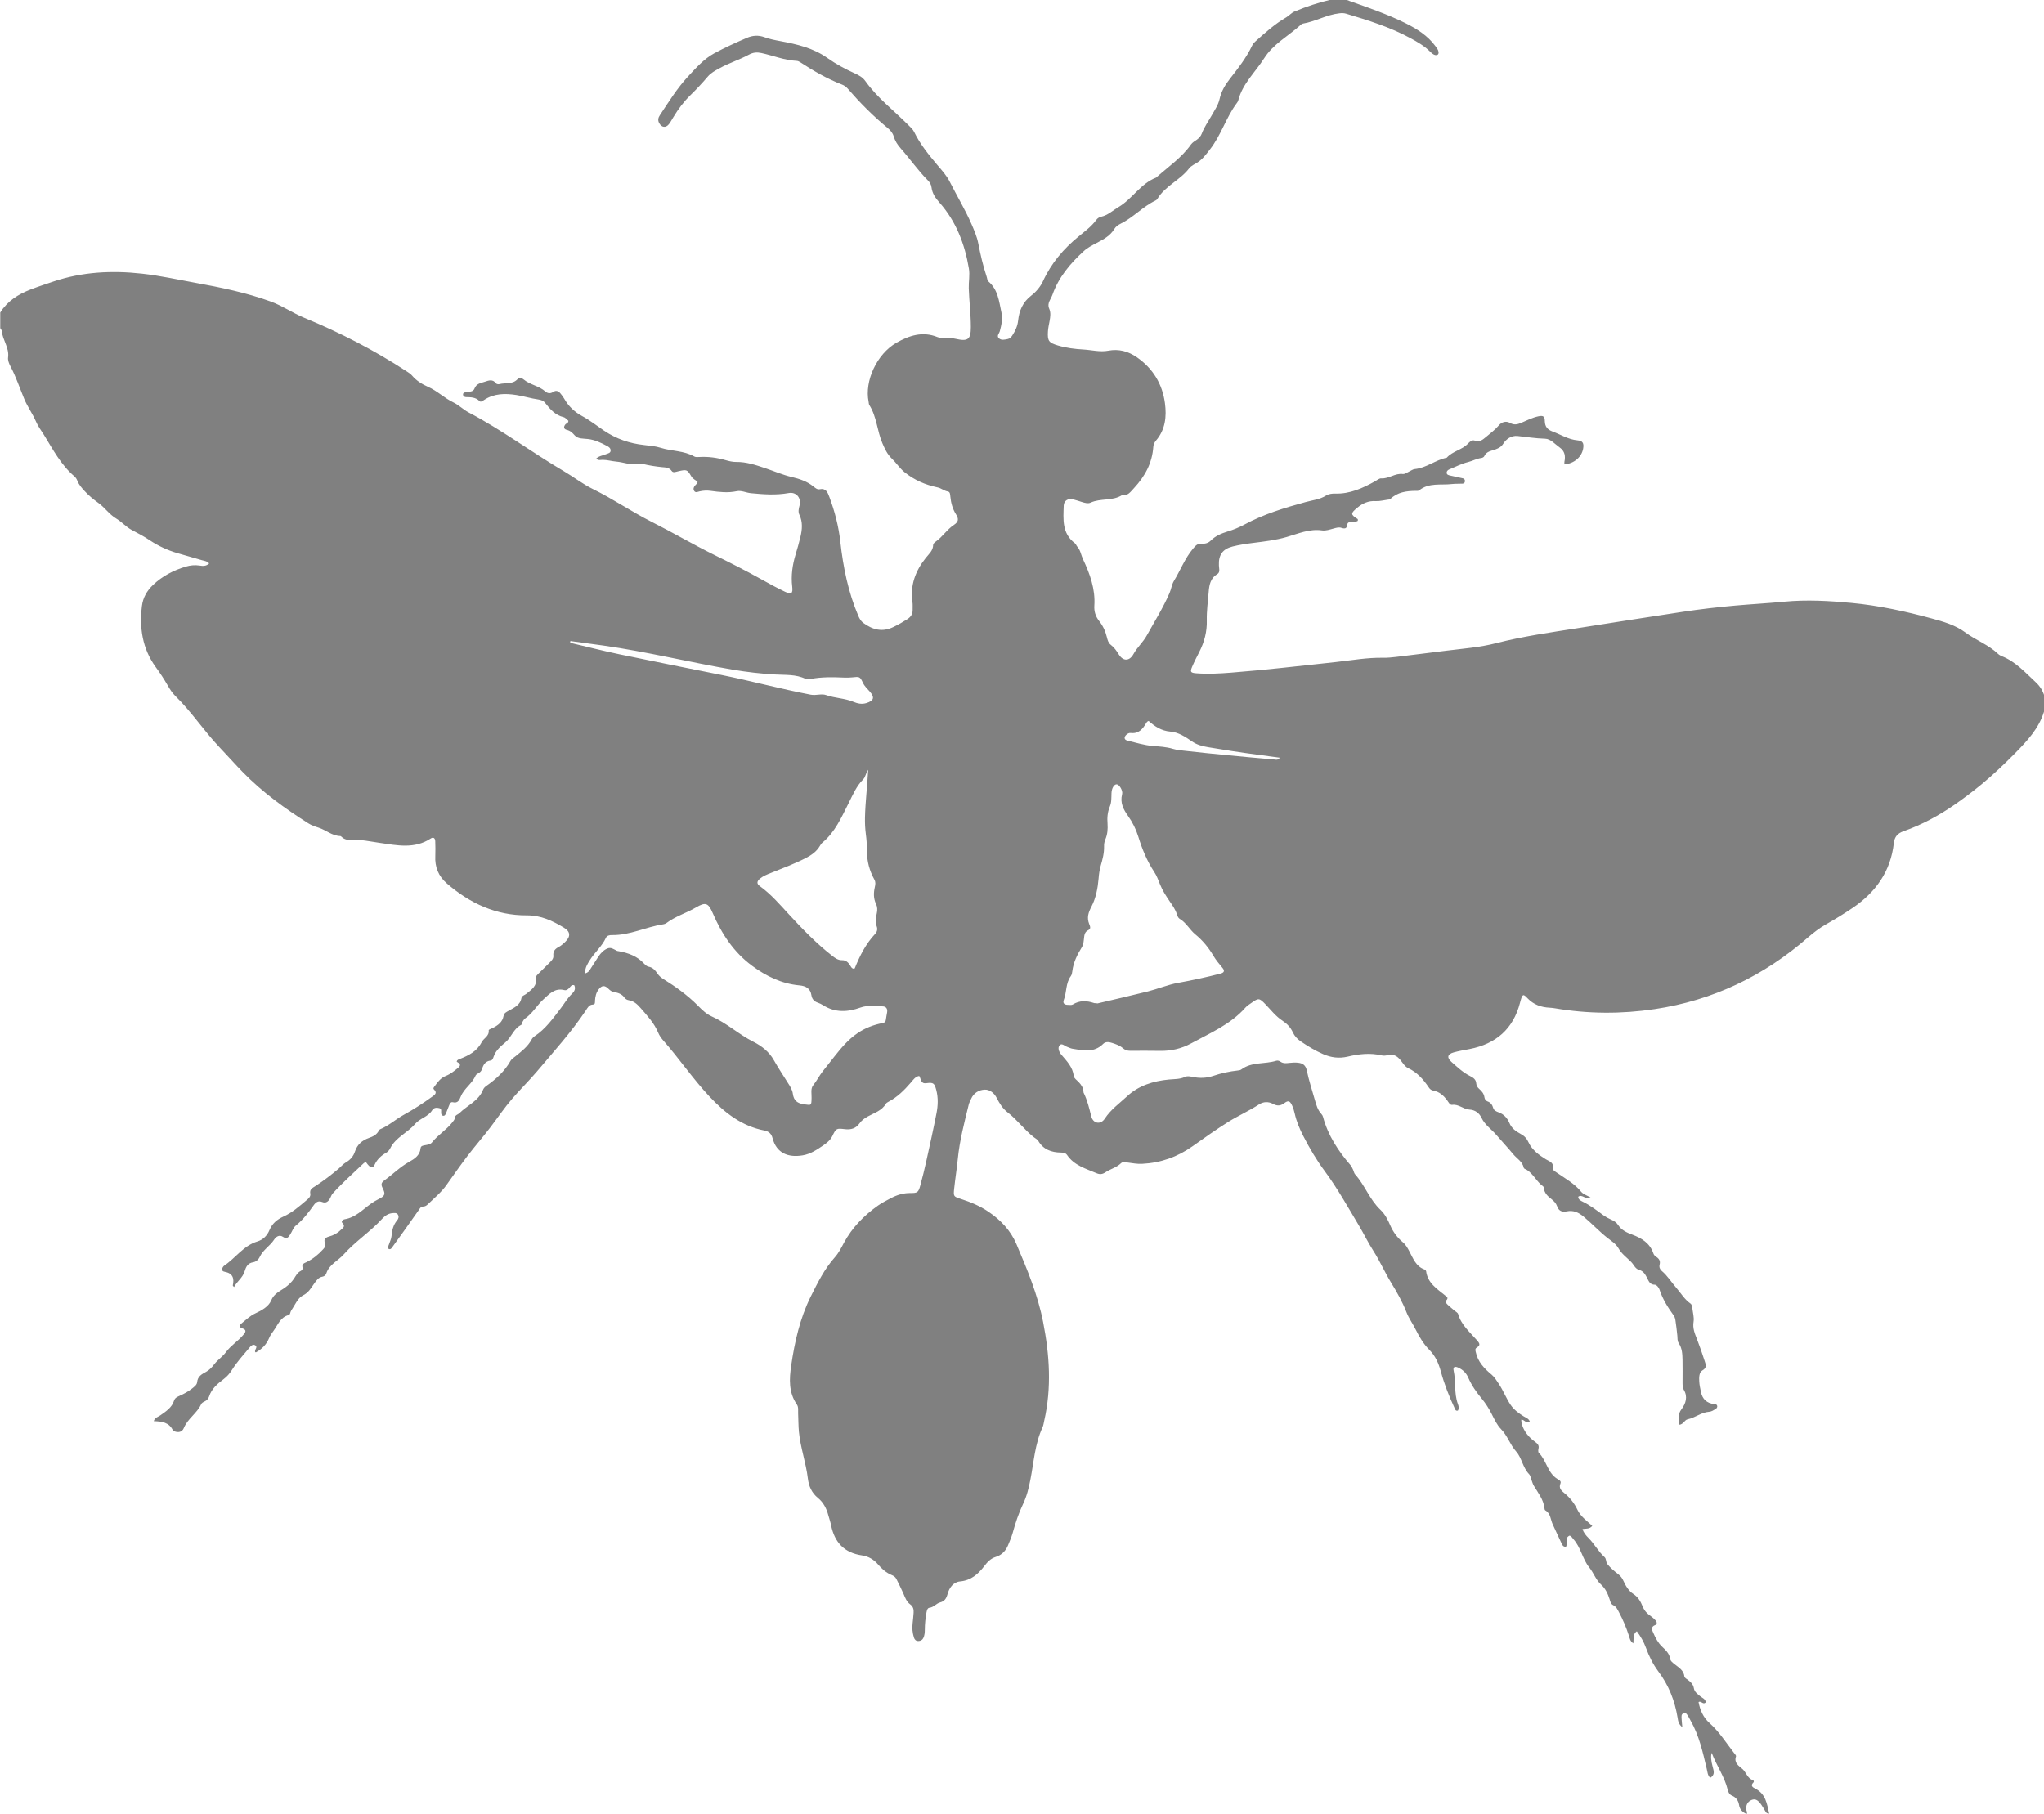 <?xml version="1.0" encoding="UTF-8"?>
<svg id="Layer_2" data-name="Layer 2" xmlns="http://www.w3.org/2000/svg" viewBox="0 0 654.5 580.96">
  <defs>
    <style>
      .cls-1 {
        fill:#808080
      }
    </style>
  </defs>
  <g id="Layer_1-2" data-name="Layer 1">
    <path class="cls-1" d="m367.83,230.88c-.43.09-.63.4-.82.71-1.12,1.88-2.41,3.47-4.95,3.15-.56-.06-1.07.24-1.48.64-.74.76-.61,1.55.43,1.8,2.67.64,5.34,1.48,8.06,1.71,2.21.19,4.36.27,6.51.93,1.4.42,2.9.52,4.36.68,4.2.47,8.42.91,12.62,1.31,5.13.5,10.25.98,15.4,1.41.54.05,1.25.33,1.83-.57-2.58-.35-5.01-.69-7.44-1-5.2-.68-10.38-1.5-15.55-2.37-1.87-.32-3.51-.76-5.1-1.83-2.12-1.46-4.36-2.96-6.98-3.16-2.85-.24-4.95-1.64-6.92-3.41h0Zm-185.2-25.58c-.01.19-.04.36-.06.55,5.25,1.24,10.48,2.58,15.75,3.68,10.9,2.28,21.82,4.43,32.73,6.63,9.56,1.92,18.98,4.49,28.57,6.32,1.69.32,3.41-.41,4.9.12,2.88,1.02,5.98.99,8.8,2.18,1.23.51,2.58.83,4.03.4,2.42-.73,2.84-1.77,1.17-3.7-.79-.89-1.66-1.66-2.19-2.79-.99-2.07-1.04-2.02-3.55-1.76-.82.09-1.66.09-2.48.06-3.6-.15-7.18-.24-10.74.45-.53.1-1.18.16-1.64-.05-3.1-1.5-6.48-1.19-9.75-1.39-4.5-.26-8.96-.77-13.42-1.52-13.88-2.38-27.55-5.75-41.5-7.74-3.53-.5-7.08-.97-10.63-1.45h0Zm95.36,41.24c-.83,1.22-.87,2.31-1.56,3.01-2.21,2.19-3.37,5.02-4.74,7.74-2.28,4.5-4.29,9.19-8.33,12.54-.35.3-.62.69-.84,1.09-1.07,1.83-2.72,2.94-4.55,3.89-3.61,1.85-7.42,3.25-11.16,4.76-1.2.48-2.42.95-3.42,1.77-1.09.91-1.17,1.66-.05,2.47,3.51,2.53,6.34,5.83,9.21,8.95,4.38,4.76,8.83,9.36,13.92,13.34.99.76,1.87,1.43,3.17,1.4,1.12-.02,1.88.61,2.48,1.51.34.52.56,1.2,1.33,1.23.1-.05.22-.07.25-.15,1.61-3.99,3.52-7.81,6.51-10.99.62-.66.83-1.49.55-2.31-.53-1.48-.33-2.89,0-4.35.22-1,.2-2.02-.26-2.98-.84-1.74-.79-3.55-.38-5.38.19-.82.31-1.59-.15-2.41-1.56-2.81-2.37-5.85-2.37-9.09,0-1.85-.11-3.68-.36-5.51-.22-1.72-.31-3.46-.27-5.22.11-4.95.72-9.86,1.03-15.34h0Zm73.18,74.68c.01.06.02.12.04.17,5.44-1.29,10.9-2.52,16.32-3.88,3.27-.83,6.44-2.17,9.73-2.76,4.53-.82,9.01-1.79,13.45-2.93,1.3-.32,1.55-.92.69-1.92-1.01-1.2-2.01-2.39-2.82-3.74-1.55-2.64-3.43-4.96-5.84-6.93-1.82-1.49-2.91-3.77-5.05-5.01-.41-.25-.68-.89-.83-1.4-.5-1.62-1.49-2.95-2.42-4.32-1.14-1.69-2.23-3.37-2.99-5.28-.55-1.36-1.05-2.78-1.86-3.99-2.32-3.5-3.87-7.32-5.1-11.3-.74-2.39-1.84-4.59-3.3-6.65-1.45-2.03-2.6-4.2-1.88-6.93.31-1.19-.91-3.09-1.7-3.17-.83-.07-1.64,1.18-1.7,2.8-.06,1.46.05,2.95-.55,4.35-.73,1.75-.87,3.57-.72,5.42.12,1.77-.01,3.48-.73,5.15-.29.66-.41,1.44-.38,2.16.05,2.16-.5,4.23-1.09,6.24-.38,1.35-.55,2.64-.66,4.02-.26,3.1-.87,6.29-2.26,8.96-1.05,2.01-1.55,3.57-.76,5.62.26.66.68,1.53-.25,1.96-1.38.64-1.29,1.88-1.45,3.04-.11.82-.12,1.61-.6,2.38-1.49,2.39-2.76,4.89-3.1,7.76-.06.53-.17,1.15-.48,1.56-1.69,2.27-1.28,5.15-2.24,7.61-.4,1.05.16,1.57,1.22,1.59.56,0,1.23.14,1.64-.11,2.22-1.38,4.49-1.25,6.82-.47.25.09.56.01.83.01h0Zm-163.85-9.47c1.23-.37,1.51-1.08,1.9-1.69.79-1.23,1.57-2.48,2.39-3.71.73-1.08,1.6-2.03,2.83-2.57,1.2-.55,2.11.25,3.08.72.17.07.36.09.55.12,3.14.55,6,1.61,8.23,4.04.36.38.84.82,1.34.91,1.44.25,2.21,1.23,2.95,2.31.47.68,1.09,1.2,1.81,1.65,3.98,2.48,7.79,5.21,11.1,8.56,1.3,1.33,2.67,2.64,4.34,3.4,4.84,2.13,8.72,5.8,13.43,8.16,2.65,1.33,5.03,3.22,6.5,5.84,1.41,2.49,2.98,4.86,4.5,7.28.71,1.09,1.44,2.23,1.6,3.5.28,2.22,1.48,3.09,3.61,3.39,2.37.31,2.33.47,2.39-2.08.04-1.38-.37-2.93.53-4.04,1.13-1.41,1.93-3.03,3.03-4.43,1.25-1.59,2.5-3.19,3.76-4.77,2.18-2.75,4.4-5.43,7.4-7.46,2.48-1.69,5.13-2.67,7.99-3.24.64-.12.99-.35,1.07-1,.11-.82.27-1.64.41-2.44.21-1.15-.36-1.9-1.43-1.91-2.37-.02-4.74-.47-7.1.38-4.04,1.46-8.08,1.71-11.94-.73-.53-.35-1.13-.63-1.74-.84-1.17-.4-1.85-1.17-2.03-2.37-.34-2.24-1.84-2.99-3.88-3.17-5.68-.53-10.65-2.96-15.12-6.27-5.85-4.3-9.75-10.22-12.59-16.84-1.43-3.34-2.32-3.63-5.38-1.84-3.08,1.81-6.58,2.83-9.47,5.01-.29.21-.67.35-1.03.4-5.54.82-10.69,3.55-16.43,3.44-.76-.01-1.56.14-1.91.89-1.25,2.72-3.6,4.66-5.15,7.15-.76,1.22-1.59,2.44-1.52,4.28h0Zm467.17-83.81c-1.65,5.39-5.42,9.37-9.23,13.26-3.42,3.47-6.98,6.84-10.74,9.96-2.78,2.29-5.69,4.48-8.63,6.53-5.06,3.51-10.53,6.46-16.39,8.52-1.86.66-2.85,1.75-3.08,3.77-1,9.05-5.8,15.76-13.18,20.77-2.74,1.86-5.58,3.6-8.47,5.23-2.1,1.19-3.99,2.63-5.8,4.2-14.17,12.37-30.47,20.2-49.13,22.99-10.65,1.59-21.29,1.55-31.9-.26-.55-.09-1.09-.16-1.65-.19-2.78-.12-5.2-.96-7.18-3.04-1.35-1.45-1.61-1.31-2.18.67-.07.27-.15.53-.22.81-2.17,8.39-7.7,13.14-16.09,14.79-1.71.33-3.45.62-5.12,1.08-2.03.56-2.31,1.69-.69,3.09,1.86,1.64,3.67,3.38,5.93,4.49,1.05.53,1.9,1.1,1.97,2.41.05.68.42,1.24.91,1.67.86.74,1.55,1.56,1.71,2.74.09.58.4,1.08.96,1.28,1.05.37,1.56,1.1,1.86,2.17.2.72,1.02,1.09,1.69,1.33,1.7.6,2.81,1.85,3.45,3.36.73,1.79,2.1,2.75,3.65,3.58,1.2.64,1.92,1.41,2.58,2.83,1.05,2.26,3.26,3.93,5.48,5.29,1.13.69,2.59.98,2.26,2.89-.11.6.72,1.02,1.24,1.39,2.72,1.88,5.64,3.47,7.8,6.11.64.79,1.81,1.14,2.99,1.84-1.57.89-2.67-1.22-3.94-.24.04.92.78,1.25,1.4,1.56,2.43,1.17,4.54,2.81,6.7,4.39.74.53,1.56.99,2.41,1.35.94.41,1.71.88,2.32,1.81,1.03,1.6,2.74,2.37,4.49,3.03,3.01,1.13,5.64,2.72,6.76,6.03.12.4.48.81.84,1.03.97.61,1.46,1.34,1.15,2.53-.2.77.06,1.5.66,2.01,1.86,1.55,3.1,3.63,4.68,5.43,1.48,1.69,2.6,3.68,4.51,5.01.46.31.56.96.62,1.5.17,1.45.62,2.95.4,4.34-.35,2.08.38,3.77,1.09,5.58.89,2.32,1.71,4.67,2.47,7.04.35,1.08.82,2.11-.77,3-1.05.61-1.05,2.28-.97,3.57.06,1.09.31,2.18.53,3.27q.71,3.51,4.23,3.91c.37.05.76.02.93.43.22.52-.09.94-.47,1.17-.63.37-1.33.82-2.02.86-2.54.17-4.5,1.92-6.91,2.42-1.02.21-1.3,1.56-2.63,1.75-.22-1.75-.66-3.26.68-5.01,1.31-1.74,2.07-3.94.71-6.19-.45-.76-.38-1.6-.4-2.43-.01-2.39.05-4.79-.01-7.18-.04-1.85-.12-3.7-1.21-5.32-.5-.73-.36-1.59-.45-2.41-.17-1.65-.36-3.3-.61-4.94-.07-.53-.26-1.12-.57-1.54-1.86-2.57-3.53-5.22-4.53-8.28-.2-.63-.95-1.54-1.44-1.54-1.75.01-2.05-1.31-2.63-2.38-.58-1.08-1.15-2.02-2.49-2.39-1.19-.32-1.66-1.65-2.48-2.49-1.39-1.44-3.09-2.6-4.08-4.39-.83-1.49-2.33-2.38-3.56-3.35-2.67-2.12-4.97-4.6-7.58-6.78-1.67-1.39-3.32-2.16-5.48-1.71-1.45.3-2.53-.14-3.04-1.64-.35-.98-1.02-1.67-1.86-2.33-1.15-.88-2.24-1.92-2.41-3.55-.02-.17-.09-.41-.22-.5-2-1.43-3.02-3.79-5.06-5.18-.37-.26-1.05-.42-1.12-.72-.41-2.05-2.18-2.95-3.36-4.36-1.74-2.12-3.62-4.09-5.38-6.15-1.56-1.85-3.71-3.22-4.79-5.53-.74-1.56-2.06-2.55-3.92-2.65-1.93-.11-3.41-1.82-5.52-1.51-.68.09-1.14-.87-1.57-1.45-1.13-1.53-2.46-2.75-4.4-3.1-.68-.12-1.12-.47-1.51-1.07-1.71-2.53-3.69-4.79-6.56-6.13-1.1-.52-1.71-1.64-2.47-2.58-1.05-1.31-2.32-2.05-4.09-1.59-.62.16-1.31.24-1.92.09-3.68-.88-7.33-.47-10.94.4-2.73.63-5.31.3-7.82-.81-2.55-1.12-4.91-2.54-7.2-4.1-1.09-.74-1.96-1.69-2.5-2.88-.72-1.56-1.84-2.75-3.26-3.68-2.2-1.43-3.77-3.5-5.56-5.36-1.9-1.98-2.19-2-4.39-.43-.68.48-1.43.93-1.97,1.54-4.77,5.41-11.3,8.15-17.43,11.49-3.05,1.66-6.34,2.42-9.83,2.37-3.22-.05-6.45-.04-9.67-.02-.87,0-1.62-.24-2.28-.81-1-.88-2.22-1.3-3.45-1.7-.99-.32-2.11-.5-2.89.29-2.95,2.95-6.43,2.13-9.89,1.55-.53-.09-1.03-.38-1.56-.55-.83-.27-1.8-1.35-2.48-.57-.78.88-.15,2.23.51,3.01,1.75,2.07,3.66,3.94,4,6.87.07.69.97,1.3,1.55,1.9.86.89,1.51,1.86,1.56,3.15,0,.09,0,.19.04.26,1.19,2.41,1.8,4.97,2.44,7.56.6,2.37,3,2.81,4.34.77,1.91-2.93,4.71-4.9,7.17-7.19,3.66-3.41,8.39-4.87,13.37-5.34,1.74-.16,3.51-.07,5.15-.84.81-.37,1.59-.16,2.42,0,2.2.45,4.43.41,6.55-.31,2.63-.89,5.29-1.46,8.03-1.76.36-.04.77-.11,1.04-.32,3.34-2.51,7.5-1.62,11.16-2.78.46-.14.94,0,1.33.27.91.66,1.9.53,2.93.41.89-.11,1.85-.16,2.74-.05,1.46.16,2.44.76,2.8,2.49.67,3.2,1.7,6.31,2.59,9.47.45,1.6.91,3.19,2.08,4.45.25.26.45.61.53.95,1.59,5.93,4.85,10.89,8.8,15.45.35.41.56.94.81,1.44.24.5.31,1.12.66,1.5,3.14,3.48,4.64,8.08,8.13,11.37,1.39,1.31,2.36,3.17,3.16,5.05.87,2.03,2.24,3.86,3.93,5.27,1.05.87,1.55,1.86,2.16,2.99,1.19,2.22,2.08,4.81,4.84,5.78.22.07.48.37.52.58.5,3.78,3.46,5.6,6.05,7.71.63.51,1.2.77.38,1.64-.45.5.15,1.04.52,1.41.67.63,1.4,1.2,2.1,1.81.41.35,1.05.66,1.19,1.1,1,3.53,3.77,5.82,6.04,8.42.87.99,1.2,1.57-.05,2.33-.6.37-.47.81-.35,1.4.66,3.17,2.74,5.33,5.1,7.29.98.82,1.56,1.88,2.27,2.91,1.48,2.19,2.37,4.66,3.84,6.81,1.05,1.52,2.55,2.63,4.14,3.62.74.46,1.71.72,2,1.8-1.2.64-1.79-.81-2.77-.73-.02,1.86,1.17,4.22,3.06,5.99.47.45.99.83,1.51,1.22.71.52,1.2,1.09.95,2.08-.1.42-.15,1.09.1,1.33,2.48,2.44,2.78,6.44,5.96,8.37.53.32,1.29.67.97,1.45-.62,1.49.31,2.33,1.22,3.06,1.83,1.48,3.2,3.21,4.22,5.36.99,2.11,2.94,3.51,4.75,5.13-.82,1.09-1.96.86-3.12,1.02.32,1.22,1.14,2.12,1.93,2.91,1.88,1.87,3.1,4.29,5.08,6.06.69.63.4,1.57.93,2.26.99,1.23,2.18,2.24,3.42,3.19.81.62,1.35,1.29,1.79,2.31.67,1.51,1.7,3.17,3.04,4.02,1.64,1.04,2.44,2.53,3.05,4.04.57,1.41,1.41,2.28,2.55,3.07.61.42,1.17.93,1.64,1.46.4.46.51,1.17-.12,1.43-1.64.63-1.04,1.65-.58,2.68.67,1.53,1.44,2.98,2.65,4.17,1.19,1.14,2.44,2.23,2.7,4.04.11.74.83,1.2,1.39,1.66,1.34,1.09,2.94,1.93,3.15,3.96.05.41.73.79,1.18,1.12.92.67,1.65,1.43,1.85,2.63.2,1.2,1.17,1.82,2.01,2.54.67.57,1.67.84,1.8,1.93-.81,1-1.43-.55-2.31-.06.47,2.57,1.5,4.92,3.46,6.68,3.14,2.79,5.33,6.32,7.87,9.58.29.36.76.87.66,1.15-.71,2.12.87,2.99,2.08,4.05,1.23,1.08,1.55,2.99,3.34,3.55.25.07.4.51.19.71-1.18,1.13-.12,1.67.63,2.05,3.24,1.65,3.68,4.76,4.39,7.96-1.14-.01-1.23-.88-1.6-1.4-.43-.61-.76-1.28-1.22-1.85-.72-.89-1.51-1.66-2.83-1.12-1.24.51-1.87,1.64-1.69,3.11.06.43.42.83.11,1.41-1.26-.62-2.18-1.38-2.42-2.93-.19-1.3-.92-2.42-2.23-2.96-.88-.36-1.2-1.09-1.41-1.92-1-4.17-3.56-7.65-5.12-11.8q-.5,1.51.32,4.51c.33,1.24.83,2.5-.79,3.5-.86-.78-.88-1.91-1.13-2.93-1.25-5.29-2.42-10.61-5.16-15.41-.24-.4-.42-.82-.67-1.22-.38-.59-.68-1.46-1.64-1.09-.74.29-.59,1.07-.57,1.7.02.81.14,1.61.24,2.72-1.2-.91-1.36-1.98-1.52-3.03-.9-5.46-2.83-10.4-6.21-14.88-1.66-2.22-2.95-4.84-3.92-7.5-.69-1.92-1.7-3.66-2.93-5.31-1.39.99-.91,2.49-1.13,3.88-1.04-.73-1.15-1.67-1.43-2.53-.81-2.55-1.87-5.01-3.12-7.38-.47-.88-.86-1.84-1.86-2.31-.76-.35-.92-1.09-1.14-1.81-.58-1.82-1.29-3.46-2.85-4.89-1.56-1.41-2.32-3.68-3.69-5.38-2.22-2.75-2.7-6.45-5.1-9.08-.37-.4-.6-.94-1.18-1.13-1.71.72-.55,2.48-1.17,3.56-.97.1-1.2-.59-1.46-1.14-.96-1.98-1.84-4.02-2.79-6.01-.73-1.53-.63-3.5-2.39-4.49-.19-.11-.25-.5-.27-.76-.32-2.73-2.01-4.82-3.36-7.06-.35-.57-.51-1.17-.73-1.77-.26-.69-.37-1.54-.84-2.02-2.02-2.1-2.32-5.23-4.13-7.25-1.97-2.19-2.75-5.06-4.85-7.18-1.25-1.26-2.13-3.15-2.99-4.85-.88-1.75-1.92-3.37-3.15-4.87-1.71-2.07-3.25-4.23-4.33-6.72-.64-1.5-1.75-2.59-3.24-3.25-1.13-.51-1.71-.17-1.45.99.77,3.51.09,7.2,1.35,10.65.25.67.47,1.41.01,2.13-.78.21-.89-.43-1.1-.89-1.76-3.77-3.27-7.63-4.36-11.64-.71-2.59-1.72-4.95-3.72-6.96-1.8-1.81-3.15-4.09-4.3-6.4-.94-1.9-2.24-3.7-2.96-5.55-1.31-3.36-3.01-6.37-4.89-9.44-2.05-3.32-3.62-6.98-5.74-10.28-1.7-2.64-3.05-5.47-4.65-8.15-3.5-5.85-6.8-11.8-10.86-17.3-2.65-3.56-4.9-7.37-6.92-11.31-1.19-2.31-2.18-4.67-2.75-7.22-.2-.89-.47-1.8-.86-2.62-.69-1.45-1.2-1.66-2.52-.67-1.23.92-2.31.89-3.57.21-1.5-.81-3.09-.73-4.48.17-3.17,2.07-6.65,3.6-9.85,5.6-3.88,2.44-7.64,5.11-11.37,7.76-4.87,3.47-10.28,5.38-16.22,5.67-1.54.09-3.11-.22-4.66-.42-.74-.1-1.55-.32-2.11.24-1.44,1.4-3.4,1.83-4.98,2.9-.99.66-1.79.72-2.79.3-3.47-1.48-7.2-2.48-9.49-5.86-.46-.68-1.23-.76-1.98-.77-3.03-.05-5.59-.94-7.23-3.73-.31-.51-.97-.82-1.46-1.21-3.05-2.39-5.29-5.59-8.38-7.95-1.55-1.18-2.59-2.88-3.47-4.61-.83-1.62-2.26-2.72-3.86-2.65-1.81.07-3.53,1.05-4.35,2.98-.25.59-.6,1.17-.74,1.79-1.43,5.78-2.93,11.54-3.52,17.51-.31,3.11-.81,6.2-1.14,9.32-.29,2.64-.22,2.64,2.23,3.43,3.09,1,6.04,2.24,8.74,4.07,3.91,2.65,7.06,5.95,8.93,10.32,3.47,8.15,6.88,16.28,8.58,25.05,2.06,10.5,2.75,20.99.35,31.53-.16.72-.25,1.49-.55,2.14-2.47,5.37-2.78,11.22-3.91,16.9-.52,2.63-1.15,5.22-2.32,7.65-1.44,3-2.47,6.15-3.35,9.36-.37,1.31-.94,2.59-1.46,3.87-.73,1.81-2.07,3.15-3.88,3.71-1.72.53-2.73,1.66-3.76,3-1.95,2.52-4.2,4.54-7.69,4.86-2.21.21-3.48,2.03-4.04,4.04-.38,1.4-.93,2.31-2.37,2.68-1.24.32-2.02,1.55-3.41,1.71-.68.07-.84.87-.97,1.53-.33,1.82-.53,3.65-.53,5.51-.01.92-.07,1.85-.5,2.7-.32.64-.89.9-1.57.92-.74.01-1.2-.42-1.41-1.1-.48-1.51-.62-3.06-.42-4.65.14-1.09.22-2.19.31-3.3.09-1.07-.15-2-1.08-2.68-1.18-.86-1.64-2.17-2.18-3.45-.69-1.6-1.5-3.15-2.27-4.72-.31-.61-.86-.97-1.45-1.21-1.76-.73-3.14-1.92-4.35-3.35-1.36-1.61-3.11-2.65-5.17-2.95-5.69-.82-8.8-4.15-9.92-9.65-.21-1.07-.59-2.12-.88-3.19-.58-2.18-1.56-4.13-3.36-5.59-1.95-1.6-2.9-3.7-3.2-6.21-.6-5.03-2.37-9.85-2.86-14.92-.19-1.93-.15-3.87-.25-5.79-.05-1.02.17-2.16-.41-2.99-2.68-3.89-2.44-8.17-1.81-12.51,1.12-7.61,2.8-15.1,6.22-22,2.2-4.41,4.41-8.89,7.76-12.64,1.23-1.38,2.05-3.02,2.91-4.65,2.62-4.86,6.42-8.74,10.92-11.92,1.28-.89,2.68-1.61,4.07-2.34,1.97-1.05,4.05-1.69,6.35-1.66,2.19.02,2.49-.21,3.09-2.36.73-2.67,1.39-5.36,1.98-8.05,1.12-5.05,2.23-10.08,3.22-15.14.48-2.44.58-4.94-.06-7.4-.58-2.19-.88-2.54-3.19-2.23-1.87.26-1.65-1.33-2.28-2.32-1.31.24-1.98,1.31-2.72,2.17-2.06,2.39-4.27,4.58-7.09,6.08-.32.17-.69.37-.87.67-1.3,2.22-3.68,2.9-5.73,4.03-1.08.6-2.01,1.24-2.72,2.26-1.13,1.59-2.69,2.07-4.61,1.85-2.81-.33-2.86-.3-4.1,2.24-.64,1.31-1.8,2.19-2.86,2.93-2.03,1.38-4.13,2.81-6.65,3.21-4.62.76-8.34-.68-9.61-5.49-.38-1.5-1.25-2.19-2.6-2.46-7.23-1.4-12.68-5.64-17.57-10.86-5.37-5.72-9.76-12.25-14.95-18.12-.59-.68-1.14-1.49-1.49-2.32-1.25-3.06-3.47-5.42-5.58-7.86-1.03-1.19-2.14-2.29-3.82-2.57-.56-.09-1.07-.35-1.4-.82-.81-1.15-2-1.57-3.3-1.79-.78-.11-1.31-.53-1.86-1.08-1.18-1.17-2.13-1.09-3.11.2-.82,1.05-1.1,2.31-1.18,3.62-.02.52.12,1.22-.69,1.25-1.24.06-1.7,1.07-2.23,1.87-4.67,7.01-10.33,13.22-15.73,19.63-2.49,2.93-5.27,5.64-7.8,8.58-2.52,2.91-4.69,6.14-7.01,9.19-2.42,3.19-5.08,6.2-7.5,9.39-2.27,3-4.43,6.08-6.6,9.14-1.67,2.36-3.92,4.17-5.95,6.16-.41.4-.87.71-1.45.72-.88.02-1.14.67-1.59,1.31-2.78,3.99-5.64,7.95-8.49,11.9-.2.28-.48.57-.95.43-.56-.47-.14-.98.01-1.48.27-.87.74-1.72.82-2.62.17-1.88.53-3.63,1.81-5.12.42-.5.64-1.15.26-1.8-.41-.68-1.12-.55-1.75-.5-1.38.1-2.43.86-3.31,1.81-3.78,4.15-8.58,7.23-12.29,11.4-1.82,2.06-4.66,3.2-5.59,6.08-.17.51-.62.95-1.2,1.05-1.34.22-1.98,1.26-2.69,2.22-1.03,1.43-1.75,2.88-3.63,3.81-1.66.83-2.58,3.17-3.76,4.9-.3.43-.22,1.23-.81,1.38-2.65.69-3.43,3.16-4.82,5.05-.56.74-1.09,1.52-1.43,2.36-.86,2.05-2.29,3.48-4.2,4.53-.2-.01-.29-.14-.29-.35,0-.66.95-1.44.01-1.95-.77-.41-1.4.31-1.86.87-1.93,2.31-3.97,4.54-5.57,7.1-.69,1.1-1.53,2.06-2.57,2.85-2,1.51-3.91,3.09-4.72,5.62-.22.69-.72,1.26-1.46,1.59-.4.17-.89.46-1.05.82-1.33,2.96-4.36,4.66-5.59,7.71-.52,1.28-1.76,1.51-3,1.02-.16-.07-.4-.14-.46-.26-1.22-2.65-3.63-2.93-6.15-2.99.33-1.17,1.36-1.34,2.08-1.85,1.81-1.28,3.72-2.47,4.43-4.76.29-.91,1.09-1.19,1.83-1.54,1.35-.62,2.65-1.3,3.82-2.22.73-.57,1.65-1.23,1.72-2.08.17-1.91,1.48-2.58,2.86-3.34,1.05-.57,1.84-1.4,2.59-2.39,1.08-1.43,2.72-2.46,3.76-3.89,1.54-2.12,3.76-3.46,5.42-5.38.72-.83,1.61-1.76-.35-2.34-.79-.25-.78-.95-.1-1.49,1.44-1.14,2.75-2.45,4.46-3.24,2.06-.94,4.27-2.19,5.06-4.12.98-2.34,2.93-3,4.59-4.24,1.05-.77,1.98-1.65,2.72-2.74.61-.91,1.07-1.95,2.15-2.47.45-.21.73-.62.6-1.12-.33-1.2.62-1.39,1.31-1.74,2.01-1,3.73-2.38,5.23-4.04.5-.55,1.02-1.1.66-1.95-.53-1.31.17-1.88,1.3-2.19,1.36-.37,2.59-.99,3.6-1.98.67-.64,1.86-1.21.61-2.42-.31-.31-.06-.68.27-.91.15-.11.32-.2.5-.22,3.46-.55,5.74-3.07,8.39-4.96.76-.55,1.53-1.02,2.36-1.43,2.16-1.07,2.44-1.57,1.4-3.62-.61-1.22-.37-1.77.62-2.48,2.69-1.92,5-4.31,7.97-5.94,1.56-.86,3.36-2.01,3.56-4.24.07-.86.81-.92,1.43-1.04.83-.15,1.72-.24,2.26-.92,1.9-2.39,4.59-3.97,6.46-6.36.32-.43.79-.91.82-1.39.06-1.07.98-1.1,1.5-1.62,2.5-2.48,6.11-3.88,7.54-7.45.21-.53.58-.91,1.05-1.24,3.11-2.17,5.88-4.7,7.77-8.06.38-.66,1.05-1,1.62-1.48,1.91-1.57,3.92-3.08,5.12-5.34.21-.4.55-.77.92-1.02,3.55-2.34,5.95-5.74,8.46-9.04,1.17-1.54,2.12-3.24,3.55-4.59.76-.71,1.24-1.6.73-2.72-.84-.3-1.17.38-1.57.83-.46.5-.92.89-1.66.71-3-.76-4.8,1.28-6.66,2.98-2.08,1.88-3.45,4.49-5.84,6.11-.36.24-.6.68-.83,1.07-.19.31-.19.87-.43.99-2.44,1.18-3.11,3.93-5.05,5.58-1.51,1.26-3.09,2.59-3.78,4.59-.19.51-.35,1.17-.97,1.25-1.66.2-2.32,1.31-2.75,2.72-.17.52-.5.97-1.02,1.26-.38.22-.89.48-1.05.84-1.08,2.58-3.65,4.07-4.72,6.66-.43,1.05-.88,2.32-2.58,1.87-.63-.17-.94.47-1.15.98-.36.86-.66,1.72-1.02,2.57-.17.42-.41.89-.98.78-.41-.09-.52-.46-.57-.84-.07-.6.29-1.38-.62-1.61-.87-.24-1.77-.11-2.24.66-1.31,2.16-3.94,2.59-5.51,4.44-2.39,2.81-6.16,4.25-7.92,7.75-.27.56-.74,1.13-1.28,1.43-1.62.94-2.9,2.07-3.73,3.86-.63,1.36-1.38,1.12-2.74-.78-.22.07-.53.09-.71.25-3.37,3.19-6.83,6.27-9.96,9.72-.36.38-.55.94-.79,1.43-.56,1.1-1.33,1.84-2.64,1.3-1.19-.47-1.98.09-2.6.95-1.7,2.39-3.45,4.72-5.78,6.61-.81.64-1.18,1.85-1.76,2.78-.57.92-1.09,1.71-2.39.83-1.18-.79-2.23,0-2.83.92-1.31,2.02-3.53,3.24-4.58,5.49-.37.83-1.21,1.6-2.07,1.72-1.85.29-2.37,1.56-2.81,3-.62,2-2.42,3.14-3.36,4.95-.21-.26-.42-.41-.4-.51.51-2.31,0-3.92-2.64-4.39-1.02-.19-.95-.95-.38-1.69.05-.06.11-.15.19-.2,3.68-2.43,6.21-6.44,10.7-7.8,1.85-.56,3.15-1.87,3.89-3.68.87-2.06,2.38-3.36,4.44-4.29,2.79-1.25,5.1-3.29,7.43-5.26.63-.53,1.36-1.15,1.19-2.06-.3-1.49.77-1.88,1.69-2.49,2.59-1.7,5.06-3.57,7.43-5.58.77-.66,1.44-1.49,2.29-1.98,1.45-.82,2.41-1.97,2.91-3.52.72-2.19,2.28-3.51,4.39-4.27,1.33-.47,2.58-1.03,3.24-2.39.07-.16.22-.33.37-.4,2.8-1.15,5.03-3.24,7.63-4.66,3.16-1.74,6.16-3.68,9.06-5.79.78-.56,1.81-1.18.55-2.36-.36-.36.15-.84.41-1.2.91-1.29,1.88-2.49,3.43-3.1,1.46-.58,2.69-1.57,3.91-2.57,1.22-.98.41-1.49-.42-1.96.06-.62.58-.72.97-.88,2.85-1.13,5.49-2.41,7.03-5.42.64-1.26,2.46-1.88,2.24-3.79-.02-.21.89-.53,1.38-.77,1.62-.82,3.03-1.87,3.36-3.76.17-1.03.93-1.29,1.64-1.71,1.72-1,3.68-1.72,4.1-4.1.14-.74,1.1-.92,1.65-1.39,1.52-1.3,3.38-2.36,2.98-4.89-.12-.74.61-1.3,1.13-1.82,1.04-1.04,2.11-2.06,3.15-3.11.64-.66,1.41-1.31,1.31-2.33-.14-1.44.57-2.2,1.75-2.81.72-.37,1.35-.94,1.96-1.51,1.86-1.76,1.86-3.34-.37-4.67-3.62-2.17-7.28-3.94-11.84-3.92-9.8.06-18.24-3.84-25.6-10.22-2.7-2.33-3.89-5.27-3.7-8.83.07-1.56.02-3.14-.02-4.7-.04-.98-.6-1.43-1.45-.86-5.21,3.43-10.82,2.18-16.35,1.39-3.01-.43-5.98-1.12-9.05-.94-1.13.06-2.21-.1-3.08-.94-.14-.12-.31-.29-.46-.3-2.64-.07-4.59-1.92-6.94-2.68-1.15-.37-2.27-.74-3.3-1.39-7.5-4.74-14.63-9.91-20.88-16.28-2.58-2.64-5.01-5.39-7.55-8.06-5-5.25-8.95-11.36-14.15-16.43-.97-.95-1.75-2.16-2.43-3.35-1.19-2.08-2.5-4.08-3.92-6.01-4.23-5.86-5.21-12.5-4.36-19.48.32-2.63,1.57-4.86,3.53-6.72,3.01-2.88,6.58-4.71,10.51-5.89,1.4-.42,2.88-.58,4.38-.35,1.07.19,2.17.25,3.1-.67-.66-.76-1.51-.82-2.27-1.03-2.65-.78-5.32-1.52-7.97-2.29-3.11-.92-6.03-2.27-8.74-4.07-1.84-1.24-3.78-2.27-5.74-3.29-1.84-.95-3.27-2.65-5.06-3.71-2.24-1.34-3.67-3.55-5.72-5-1.59-1.14-3.05-2.34-4.36-3.77-.93-1-1.85-2.05-2.36-3.37-.19-.5-.52-1.02-.92-1.35-4.3-3.67-6.87-8.61-9.76-13.3-.88-1.41-1.91-2.75-2.55-4.27-1.08-2.5-2.72-4.74-3.74-7.19-1.46-3.48-2.63-7.08-4.4-10.43-.47-.88-.92-1.98-.79-2.9.43-3.11-1.75-5.53-2-8.43-.02-.33-.33-.64-.51-.96v-4.98c2.31-3.7,5.79-5.88,9.73-7.39,2.41-.93,4.86-1.72,7.3-2.55,9.26-3.11,18.72-3.6,28.38-2.52,5.78.64,11.44,1.91,17.15,2.95,8.15,1.48,16.26,3.14,24.09,5.99,3.76,1.38,7.01,3.67,10.66,5.18,11.52,4.76,22.58,10.44,33,17.28.55.36,1.12.72,1.52,1.2,1.4,1.66,3.2,2.79,5.15,3.65,2.96,1.29,5.26,3.63,8.2,5.03,1.66.79,3.09,2.27,4.81,3.17,10.64,5.57,20.25,12.8,30.58,18.87,3.07,1.8,5.95,4.07,9.16,5.64,6.45,3.16,12.37,7.25,18.79,10.49,6.75,3.4,13.27,7.25,20.05,10.59,5.12,2.51,10.19,5.07,15.16,7.85,2.49,1.4,5.01,2.76,7.59,3.99,2.02.95,2.54.55,2.28-1.64-.43-3.53.07-6.97,1.09-10.35.56-1.86,1.1-3.72,1.54-5.59.56-2.37.78-4.75-.32-7.04-.48-1-.24-1.96.02-2.95.66-2.47-1.02-4.5-3.5-4.04-4.03.73-8.02.43-12.06.04-1.56-.15-3.05-.97-4.6-.63-2.76.58-5.49.27-8.23-.11-1.19-.17-2.39-.12-3.57.15-.61.14-1.35.55-1.77-.15-.45-.71-.04-1.41.51-1.97.25-.26.61-.43.57-.96-.62-.55-1.46-.84-1.98-1.7-1.35-2.27-1.5-2.27-4.23-1.65-.73.16-1.6.58-2.07-.11-.83-1.2-2.14-1.12-3.2-1.23-2.02-.21-3.99-.52-5.96-.99-.43-.1-.93-.16-1.36-.06-2.49.56-4.82-.52-7.24-.72-1.4-.12-2.85-.55-4.32-.56-.67-.01-1.44.31-2.08-.41.95-.89,2.19-.97,3.26-1.44.58-.25,1.34-.3,1.35-1.14.01-.74-.56-1.14-1.13-1.44-1.96-1.04-3.92-2-6.19-2.24-1.43-.16-3.15-.01-4.14-1.12-.78-.86-1.43-1.55-2.59-1.81-.92-.21-1.09-.89-.48-1.69.31-.41,1.05-.46,1-1.22-.48-.38-.94-1-1.5-1.14-2.7-.64-4.36-2.55-5.95-4.59-.55-.68-1.31-.95-2.17-1.08-2.36-.33-4.64-1.05-7.01-1.43-3.69-.57-7.13-.52-10.34,1.57-.46.3-1.05.82-1.48.38-1.25-1.28-2.78-1.24-4.35-1.28-.47-.01-.94-.36-.93-.86.01-.55.56-.66,1-.74.99-.17,2.24-.01,2.67-1.13.6-1.6,1.93-1.74,3.24-2.17,1.38-.46,2.6-.93,3.68.52.17.22.72.31,1.04.22,1.91-.5,4.12.15,5.74-1.5.62-.63,1.4-.52,2.01-.01,2.08,1.74,4.93,2.05,6.97,3.87.76.67,1.66.73,2.54.14,1-.66,1.76-.21,2.38.58.41.51.81,1.02,1.12,1.57,1.36,2.41,3.26,4.23,5.67,5.54,2.5,1.35,4.75,3.12,7.09,4.71,3.96,2.65,8.16,4.09,12.82,4.6,1.79.2,3.69.37,5.29.88,3.56,1.13,7.46.89,10.8,2.8.42.25,1.08.17,1.62.15,2.89-.16,5.69.22,8.47,1.03,1.05.3,2.17.57,3.26.56,3.3-.05,6.35.98,9.4,2.01,2.8.94,5.53,2.13,8.38,2.8,2.58.61,4.95,1.4,7.02,3.06.57.45,1.2,1.04,1.96.88,2.06-.45,2.6,1.07,3.11,2.41,1.74,4.64,2.99,9.44,3.53,14.36.91,8.2,2.53,16.21,5.78,23.82.37.86.81,1.64,1.59,2.22,2.95,2.17,6.04,3.03,9.55,1.34,1.6-.76,3.1-1.62,4.58-2.57,1.1-.72,1.7-1.65,1.66-2.98-.02-.83.06-1.66-.06-2.48-.78-5.37.94-9.96,4.24-14.11.99-1.26,2.38-2.34,2.39-4.23,0-.35.48-.78.84-1.03,2.18-1.54,3.58-3.88,5.85-5.37,1.46-.98,1.55-1.87.63-3.34-1.13-1.79-1.62-3.68-1.82-5.73-.06-.64-.07-1.49-.81-1.6-1.22-.2-2.11-1.07-3.31-1.31-3.88-.82-7.38-2.31-10.55-4.87-1.61-1.31-2.64-3-4.07-4.36-1.45-1.38-2.23-3.1-3.01-4.9-1.71-3.97-1.8-8.48-4.17-12.21-.2-.28-.17-.71-.25-1.07-1.36-6.66,2.63-15.31,8.89-18.9,4.1-2.34,8.42-3.77,13.19-1.82.72.31,1.64.22,2.46.24,1.1.01,2.18.05,3.29.3,3.99.91,4.91.24,4.91-3.78s-.53-8.26-.67-12.4c-.06-2.12.4-4.22.04-6.34-1.33-7.87-4.09-15.1-9.46-21.15-1.25-1.4-2.28-2.9-2.51-4.82-.1-.87-.51-1.55-1.1-2.17-3.2-3.21-5.78-6.94-8.77-10.33-.99-1.12-1.79-2.34-2.22-3.78-.35-1.2-1.08-2.03-2.06-2.84-4.61-3.78-8.79-8.02-12.71-12.54-.5-.57-1.08-.98-1.77-1.25-4.8-1.86-9.23-4.43-13.53-7.24-.3-.19-.67-.35-1.02-.36-3.92-.19-7.54-1.71-11.32-2.52-1.41-.31-2.6-.21-3.94.51-3.06,1.66-6.42,2.69-9.51,4.41-1.39.77-2.67,1.43-3.7,2.64-1.77,2.1-3.69,4.12-5.62,6.01-2.15,2.12-3.84,4.39-5.36,6.91-.48.78-.91,1.62-1.48,2.33-1,1.24-2.32,1.05-3.09-.36-.51-.93-.32-1.75.24-2.58,2.81-4.22,5.47-8.54,8.94-12.29,2.58-2.78,5.17-5.72,8.44-7.48,3.36-1.82,6.92-3.44,10.46-4.96,1.87-.81,3.72-.91,5.64-.21,1.65.61,3.37.94,5.1,1.26,5.27.99,10.46,2.17,14.97,5.36,2.79,1.98,5.8,3.6,8.92,5.01,1.25.57,2.46,1.22,3.3,2.42,3.83,5.37,9.06,9.37,13.68,14,.72.72,1.5,1.38,1.95,2.29,1.91,3.94,4.65,7.29,7.44,10.61,1.43,1.67,2.98,3.4,3.92,5.27,2.32,4.6,5.01,9.03,7.06,13.76.84,1.96,1.7,3.92,2.1,6,.71,3.62,1.52,7.2,2.69,10.7.19.52.19,1.23.55,1.53,3.1,2.62,3.42,6.39,4.19,9.93.43,2,.02,4.03-.51,5.99-.2.76-1.08,1.5-.33,2.26.79.79,1.91.46,2.89.27.66-.14,1.09-.6,1.46-1.18.94-1.48,1.64-2.91,1.84-4.76.33-3.11,1.48-5.89,4.24-8,1.48-1.12,2.91-2.83,3.71-4.56,2.64-5.77,6.58-10.39,11.43-14.36,1.98-1.64,4.09-3.15,5.63-5.27.4-.53.94-.91,1.6-1.04,2.15-.48,3.7-2,5.51-3.07,4.45-2.62,7.08-7.53,12.05-9.44.09-.04.14-.12.21-.19,3.78-3.35,8.01-6.22,10.97-10.44.46-.64,1.24-1.09,1.92-1.56.69-.5,1.23-1.12,1.53-1.91.78-2.1,2.09-3.89,3.17-5.82.95-1.69,2.1-3.32,2.52-5.22.56-2.51,1.81-4.6,3.36-6.57,2.62-3.34,5.23-6.68,7.06-10.55.22-.5.6-.95.99-1.3,3.16-2.83,6.3-5.67,9.98-7.8.94-.55,1.61-1.44,2.69-1.88,3.74-1.54,7.56-2.83,11.51-3.74h4.98c.34.14.68.27,1.03.4,6.08,2.15,12.19,4.25,17.97,7.12,3.65,1.82,7.09,3.98,9.56,7.35.43.6.93,1.17,1,1.93.07.73-.38,1.03-1.02.93-.76-.14-1.28-.72-1.81-1.23-1.81-1.76-3.96-2.99-6.15-4.18-6.52-3.55-13.56-5.73-20.62-7.85-.73-.22-1.43-.21-2.17-.12-4.08.45-7.66,2.63-11.68,3.3-.32.06-.66.35-.92.6-3.87,3.46-8.59,5.95-11.49,10.53-2.81,4.44-6.91,8.1-8.27,13.43-.09.35-.3.68-.53.97-3.42,4.59-4.98,10.25-8.57,14.8-1.2,1.54-2.29,3.05-3.94,4.12-.93.6-2.06,1.07-2.69,1.9-2.9,3.81-7.7,5.62-10.2,9.82-.12.22-.4.4-.63.52-4.02,1.93-7.04,5.37-11.02,7.34-.83.41-1.64.94-2.12,1.75-1.3,2.17-3.42,3.3-5.54,4.41-1.46.78-2.96,1.5-4.2,2.64-4.34,3.96-8.08,8.38-10.06,14-.5,1.39-1.8,2.74-1.07,4.4.6,1.36.38,2.69.14,4.05-.2,1.09-.45,2.17-.52,3.26-.2,3.07.28,3.67,3.19,4.54,2.68.79,5.44,1.14,8.17,1.29,2.65.15,5.29.89,7.97.38,3.37-.64,6.41.2,9.16,2.11,5.12,3.57,8.15,8.54,8.97,14.66.58,4.28.16,8.51-2.86,12.01-.48.57-.81,1.22-.86,2-.36,5.2-2.65,9.42-6.17,13.22-1.18,1.25-1.93,2.53-3.84,2.26-3.08,1.97-6.88.92-10.09,2.41-.79.37-1.82.09-2.73-.2-.96-.3-1.92-.62-2.9-.87-1.51-.38-2.89.42-2.95,1.96-.15,4.41-.62,8.95,3.58,12.11.35.26.47.79.78,1.12,1.04,1.14,1.18,2.68,1.81,3.99,2.22,4.7,3.98,9.54,3.63,14.87-.12,1.84.38,3.43,1.52,4.89,1.22,1.54,2.03,3.27,2.49,5.2.21.89.47,1.85,1.23,2.43,1.13.86,1.86,1.93,2.6,3.12,1.4,2.23,3.42,2.17,4.69-.14,1.19-2.17,3.07-3.78,4.29-5.99,2.47-4.49,5.22-8.82,7.25-13.54.55-1.25.71-2.72,1.4-3.87,2.1-3.43,3.52-7.27,6.16-10.39.77-.91,1.43-1.67,2.68-1.57,1.17.11,2.19-.19,3.03-1.03,1.49-1.49,3.35-2.24,5.31-2.85,1.86-.57,3.65-1.29,5.36-2.21,6.2-3.35,12.91-5.39,19.67-7.23,2.19-.61,4.49-.79,6.52-2.08.79-.5,1.95-.66,2.93-.63,4.72.15,8.79-1.74,12.77-3.94.64-.36,1.34-.98,1.97-.93,2.46.16,4.44-1.74,6.93-1.4.63.07,1.35-.51,2.02-.81.58-.25,1.15-.71,1.75-.77,3.74-.35,6.68-2.94,10.28-3.65,1.87-2.12,4.9-2.47,6.82-4.54.55-.58,1.28-1.25,2.17-.93,1.49.55,2.5-.25,3.48-1.09,1.39-1.19,2.9-2.26,4.1-3.68.99-1.22,2.39-1.62,3.69-.89,1.33.76,2.39.48,3.62-.05,1.79-.77,3.52-1.65,5.42-2.06,1.57-.33,2.07-.05,2.1,1.59.05,1.77.91,2.68,2.43,3.25,2.67.99,5.08,2.58,8.03,2.84,1.72.15,2.11.97,1.8,2.7-.5,2.69-2.91,4.74-5.99,5.01,0-.27-.05-.56,0-.82.38-1.85.15-3.43-1.54-4.62-1.5-1.05-2.86-2.75-4.65-2.79-2.95-.07-5.84-.55-8.77-.86-2.03-.22-3.68.98-4.59,2.42-.71,1.12-1.5,1.46-2.49,1.85-1.34.51-2.93.59-3.63,2.21-.12.27-.57.5-.89.55-1.48.17-2.78.93-4.22,1.29-2.11.52-4.09,1.54-6.11,2.38-.41.17-.83.55-.82,1.03.01.71.67.82,1.19.94,1.34.32,2.7.56,4.04.89.48.12.72.56.61,1.08-.07.43-.43.61-.79.62-1.1.06-2.22,0-3.31.12-3.56.43-7.39-.51-10.54,2.03-.25.21-.72.15-1.08.16-3,.02-5.88.4-8.17,2.63-.16.17-.52.15-.79.19-1.28.16-2.57.53-3.83.46-2.37-.15-4.24.69-6.01,2.18-2.08,1.74-2.13,2.11.19,3.56.09.05.04.33.05.57-.63.43-1.39.24-2.11.32-.56.06-1.2.2-1.25.86-.11,1.36-.84,1.43-1.9,1.07-.83-.28-1.62-.01-2.44.2-1.24.32-2.5.81-3.79.62-4-.57-7.68,1.07-11.28,2.11-3.6,1.04-7.17,1.44-10.79,1.9-2.19.27-4.39.61-6.52,1.14-3.24.81-4.56,2.74-4.4,6.06.02.46.09.92.12,1.38.05.59-.14,1.12-.66,1.43-2.21,1.29-2.57,3.53-2.74,5.73-.24,3.03-.67,6.05-.6,9.1.1,3.57-.79,6.93-2.42,10.11-.79,1.56-1.61,3.12-2.29,4.74-.68,1.6-.47,1.91,1.29,2.05,3.77.29,7.55.09,11.32-.21,5.32-.42,10.63-.94,15.93-1.49,5.86-.6,11.72-1.28,17.56-1.9,5.03-.55,10.02-1.46,15.12-1.36,1.38.02,2.76-.12,4.13-.28,5.39-.64,10.78-1.34,16.17-2,5.29-.66,10.64-1.05,15.82-2.39,8.58-2.19,17.32-3.43,26.05-4.8,11.27-1.77,22.54-3.56,33.83-5.26,5.55-.84,11.12-1.48,16.71-1.98,5.23-.47,10.48-.74,15.7-1.25,7.2-.69,14.4-.27,21.5.4,8.69.82,17.28,2.69,25.73,4.98,3.73,1.02,7.51,2.1,10.68,4.43,3.4,2.52,7.48,3.97,10.58,6.94.32.31.77.53,1.19.71,4.43,1.75,7.5,5.26,10.87,8.37,1.31,1.22,2.23,2.68,2.73,4.4v4.98h0Z"/>
  </g>
</svg>
